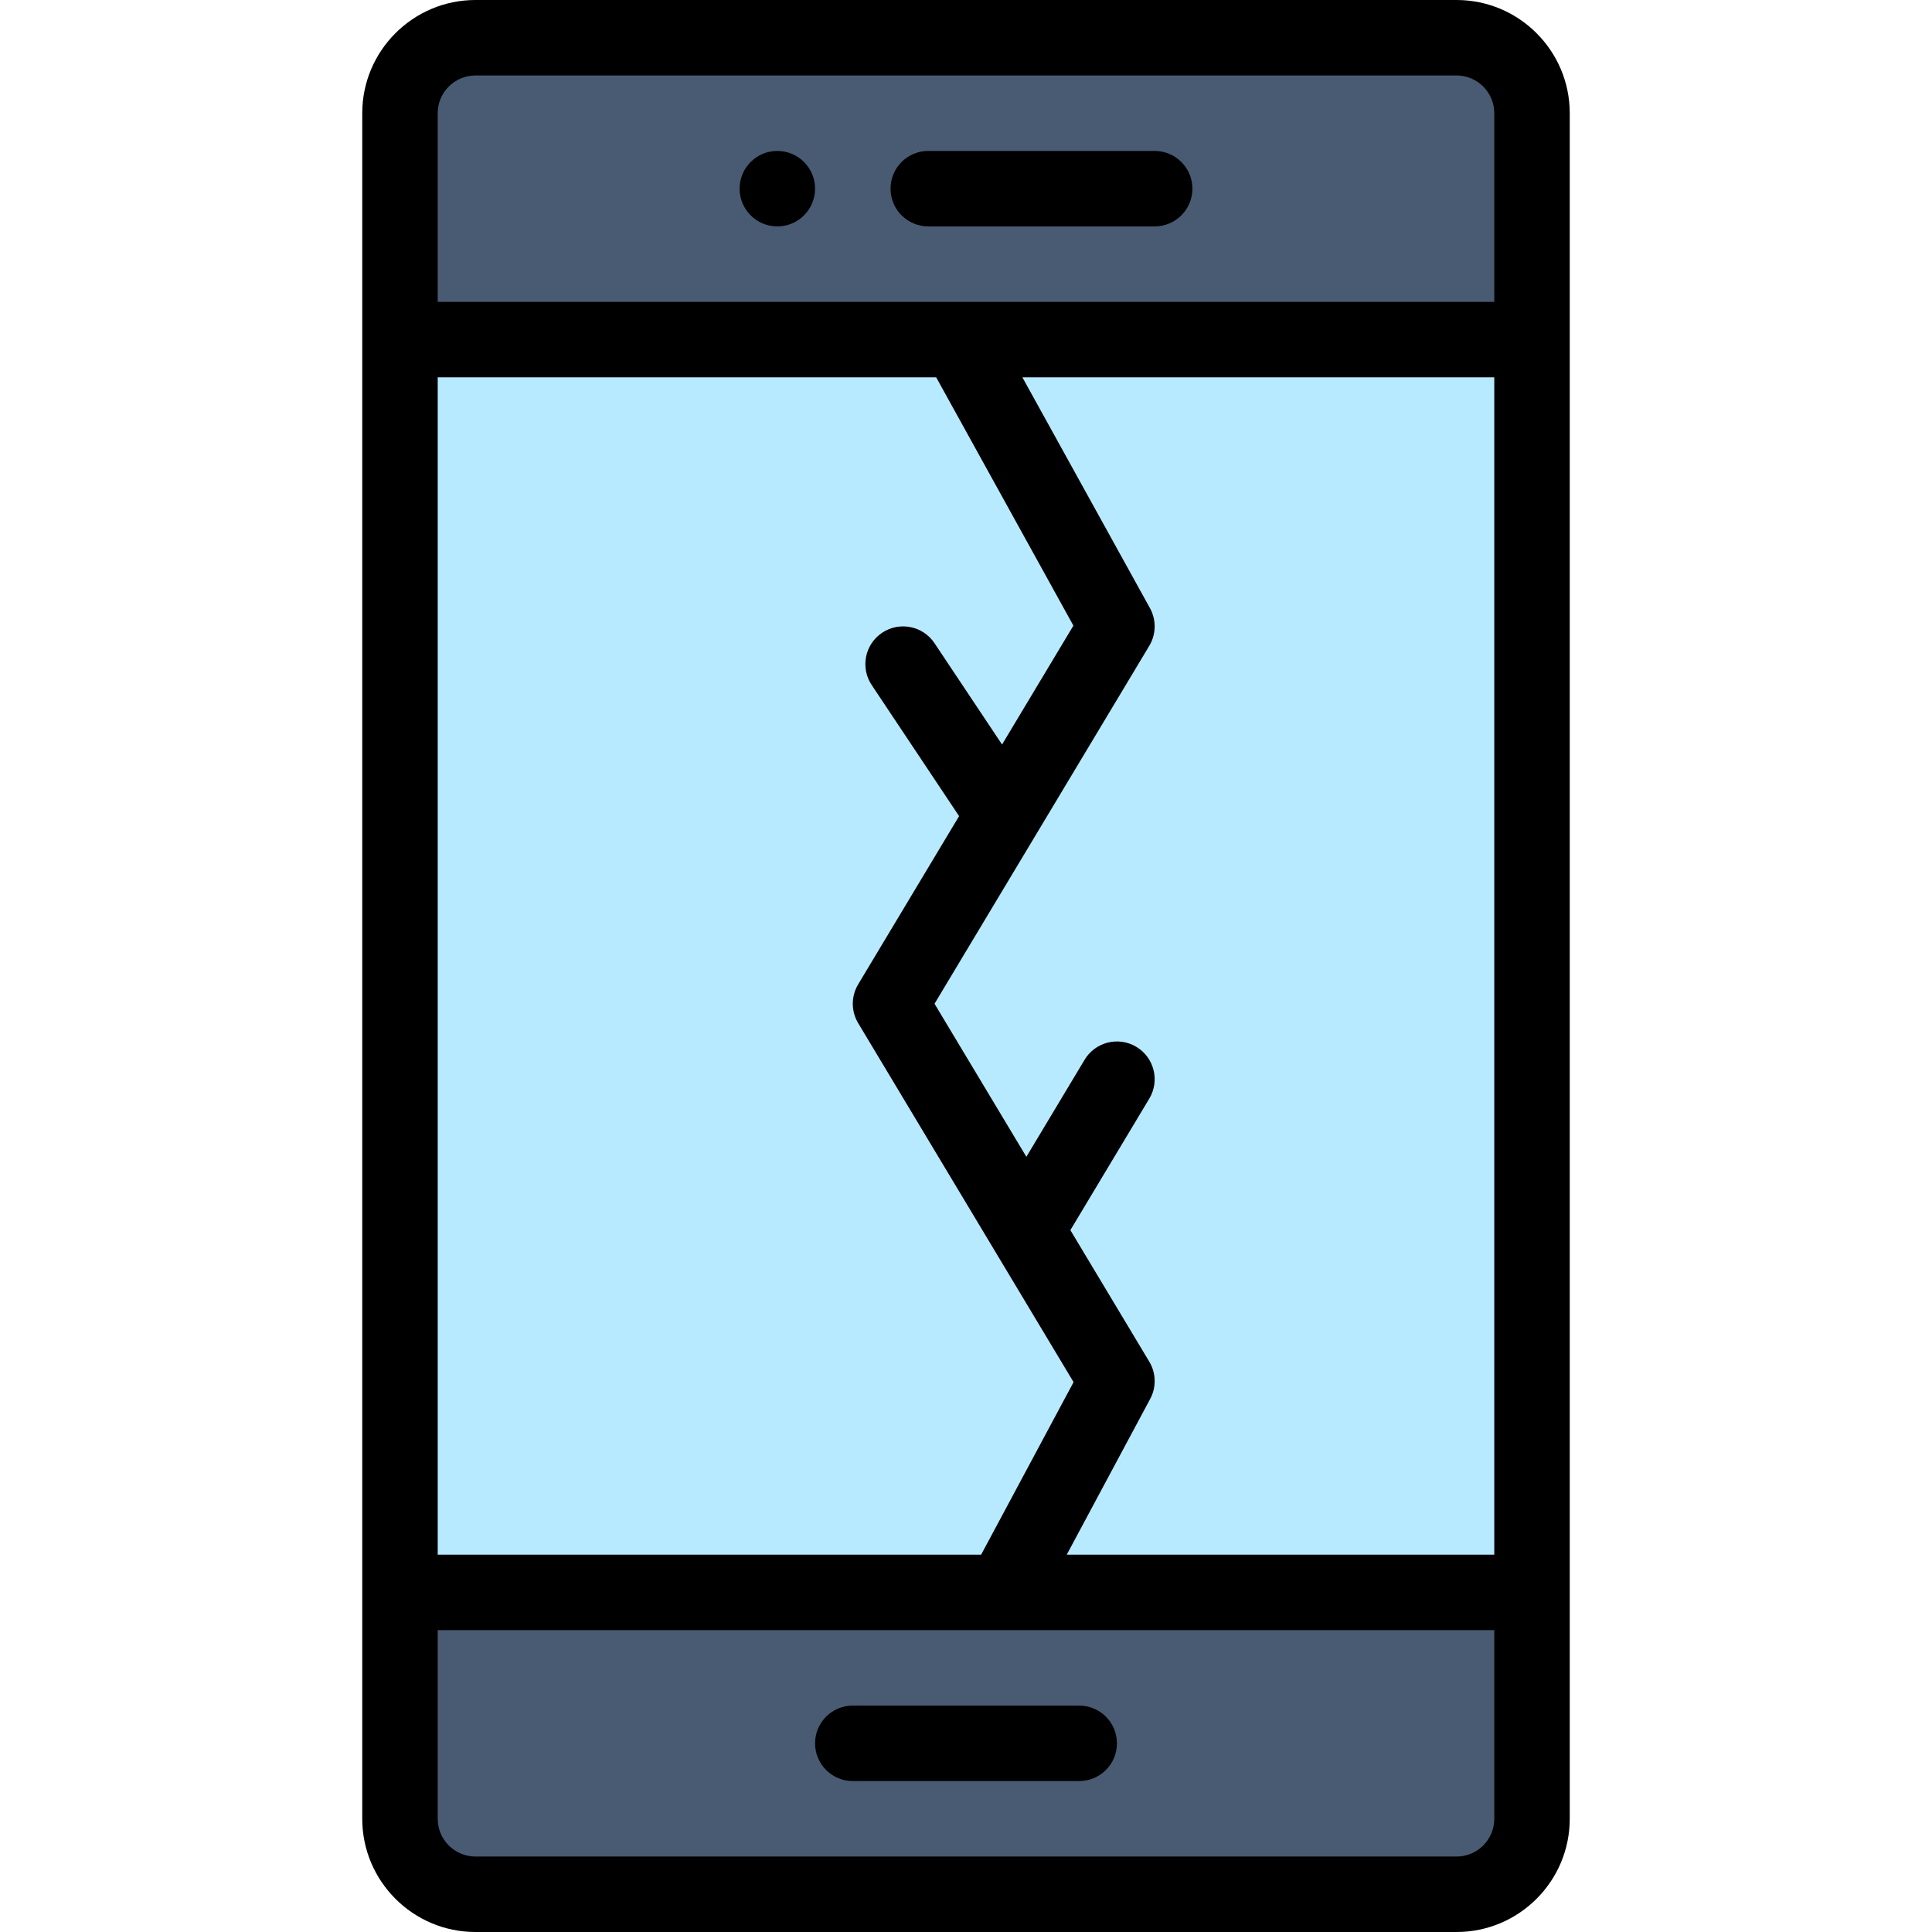<svg height="512pt" viewBox="-96 0 512 512" width="512pt" xmlns="http://www.w3.org/2000/svg"><path d="m310 422v60c0 11.051-8.949 20-20 20h-260c-11.051 0-20-8.949-20-20v-60zm0 0" fill="#495b73"/><path d="m290 10h-260c-11.051 0-20 8.949-20 20v60h300v-60c0-11.051-8.949-20-20-20zm0 0" fill="#495b73"/><path d="m10 90v332h300v-332c-16.508 0-283.422 0-300 0zm0 0" fill="#b8eaff"/><path d="m110 40c-5.52 0-10 4.48-10 10s4.48 10 10 10 10-4.48 10-10-4.48-10-10-10zm0 0"/><path d="m30 0c-16.543 0-30 13.457-30 30v452c0 16.543 13.457 30 30 30h260c16.543 0 30-13.457 30-30v-452c0-16.543-13.457-30-30-30zm270 412h-113.301l22.113-41.277c1.664-3.102 1.574-6.852-.238-9.867l-20.914-34.855 20.914-34.855c2.84-4.734 1.309-10.879-3.43-13.719-4.734-2.844-10.879-1.309-13.719 3.43l-15.426 25.707-24.34-40.562 56.914-94.855c1.836-3.059 1.902-6.859.18-9.98l-33.805-61.164h125.051zm-147.898-312 36.359 65.797-18.906 31.508-17.902-26.852c-3.062-4.594-9.273-5.836-13.871-2.773-4.594 3.062-5.836 9.273-2.77 13.867l23.156 34.734-26.742 44.574c-1.902 3.168-1.902 7.125 0 10.289 3.375 5.629 48.871 81.453 57.082 95.137l-24.496 45.719h-144.012v-312zm137.898 392h-260c-5.516 0-10-4.484-10-10v-50h280v50c0 5.516-4.484 10-10 10zm10-462v50c-13.977 0-269.039 0-280 0v-50c0-5.516 4.484-10 10-10h260c5.516 0 10 4.484 10 10zm0 0"/><path d="m190 452h-60c-5.523 0-10 4.477-10 10s4.477 10 10 10h60c5.523 0 10-4.477 10-10s-4.477-10-10-10zm0 0"/><path d="m210 40h-60c-5.523 0-10 4.477-10 10s4.477 10 10 10h60c5.523 0 10-4.477 10-10s-4.477-10-10-10zm0 0"/></svg>